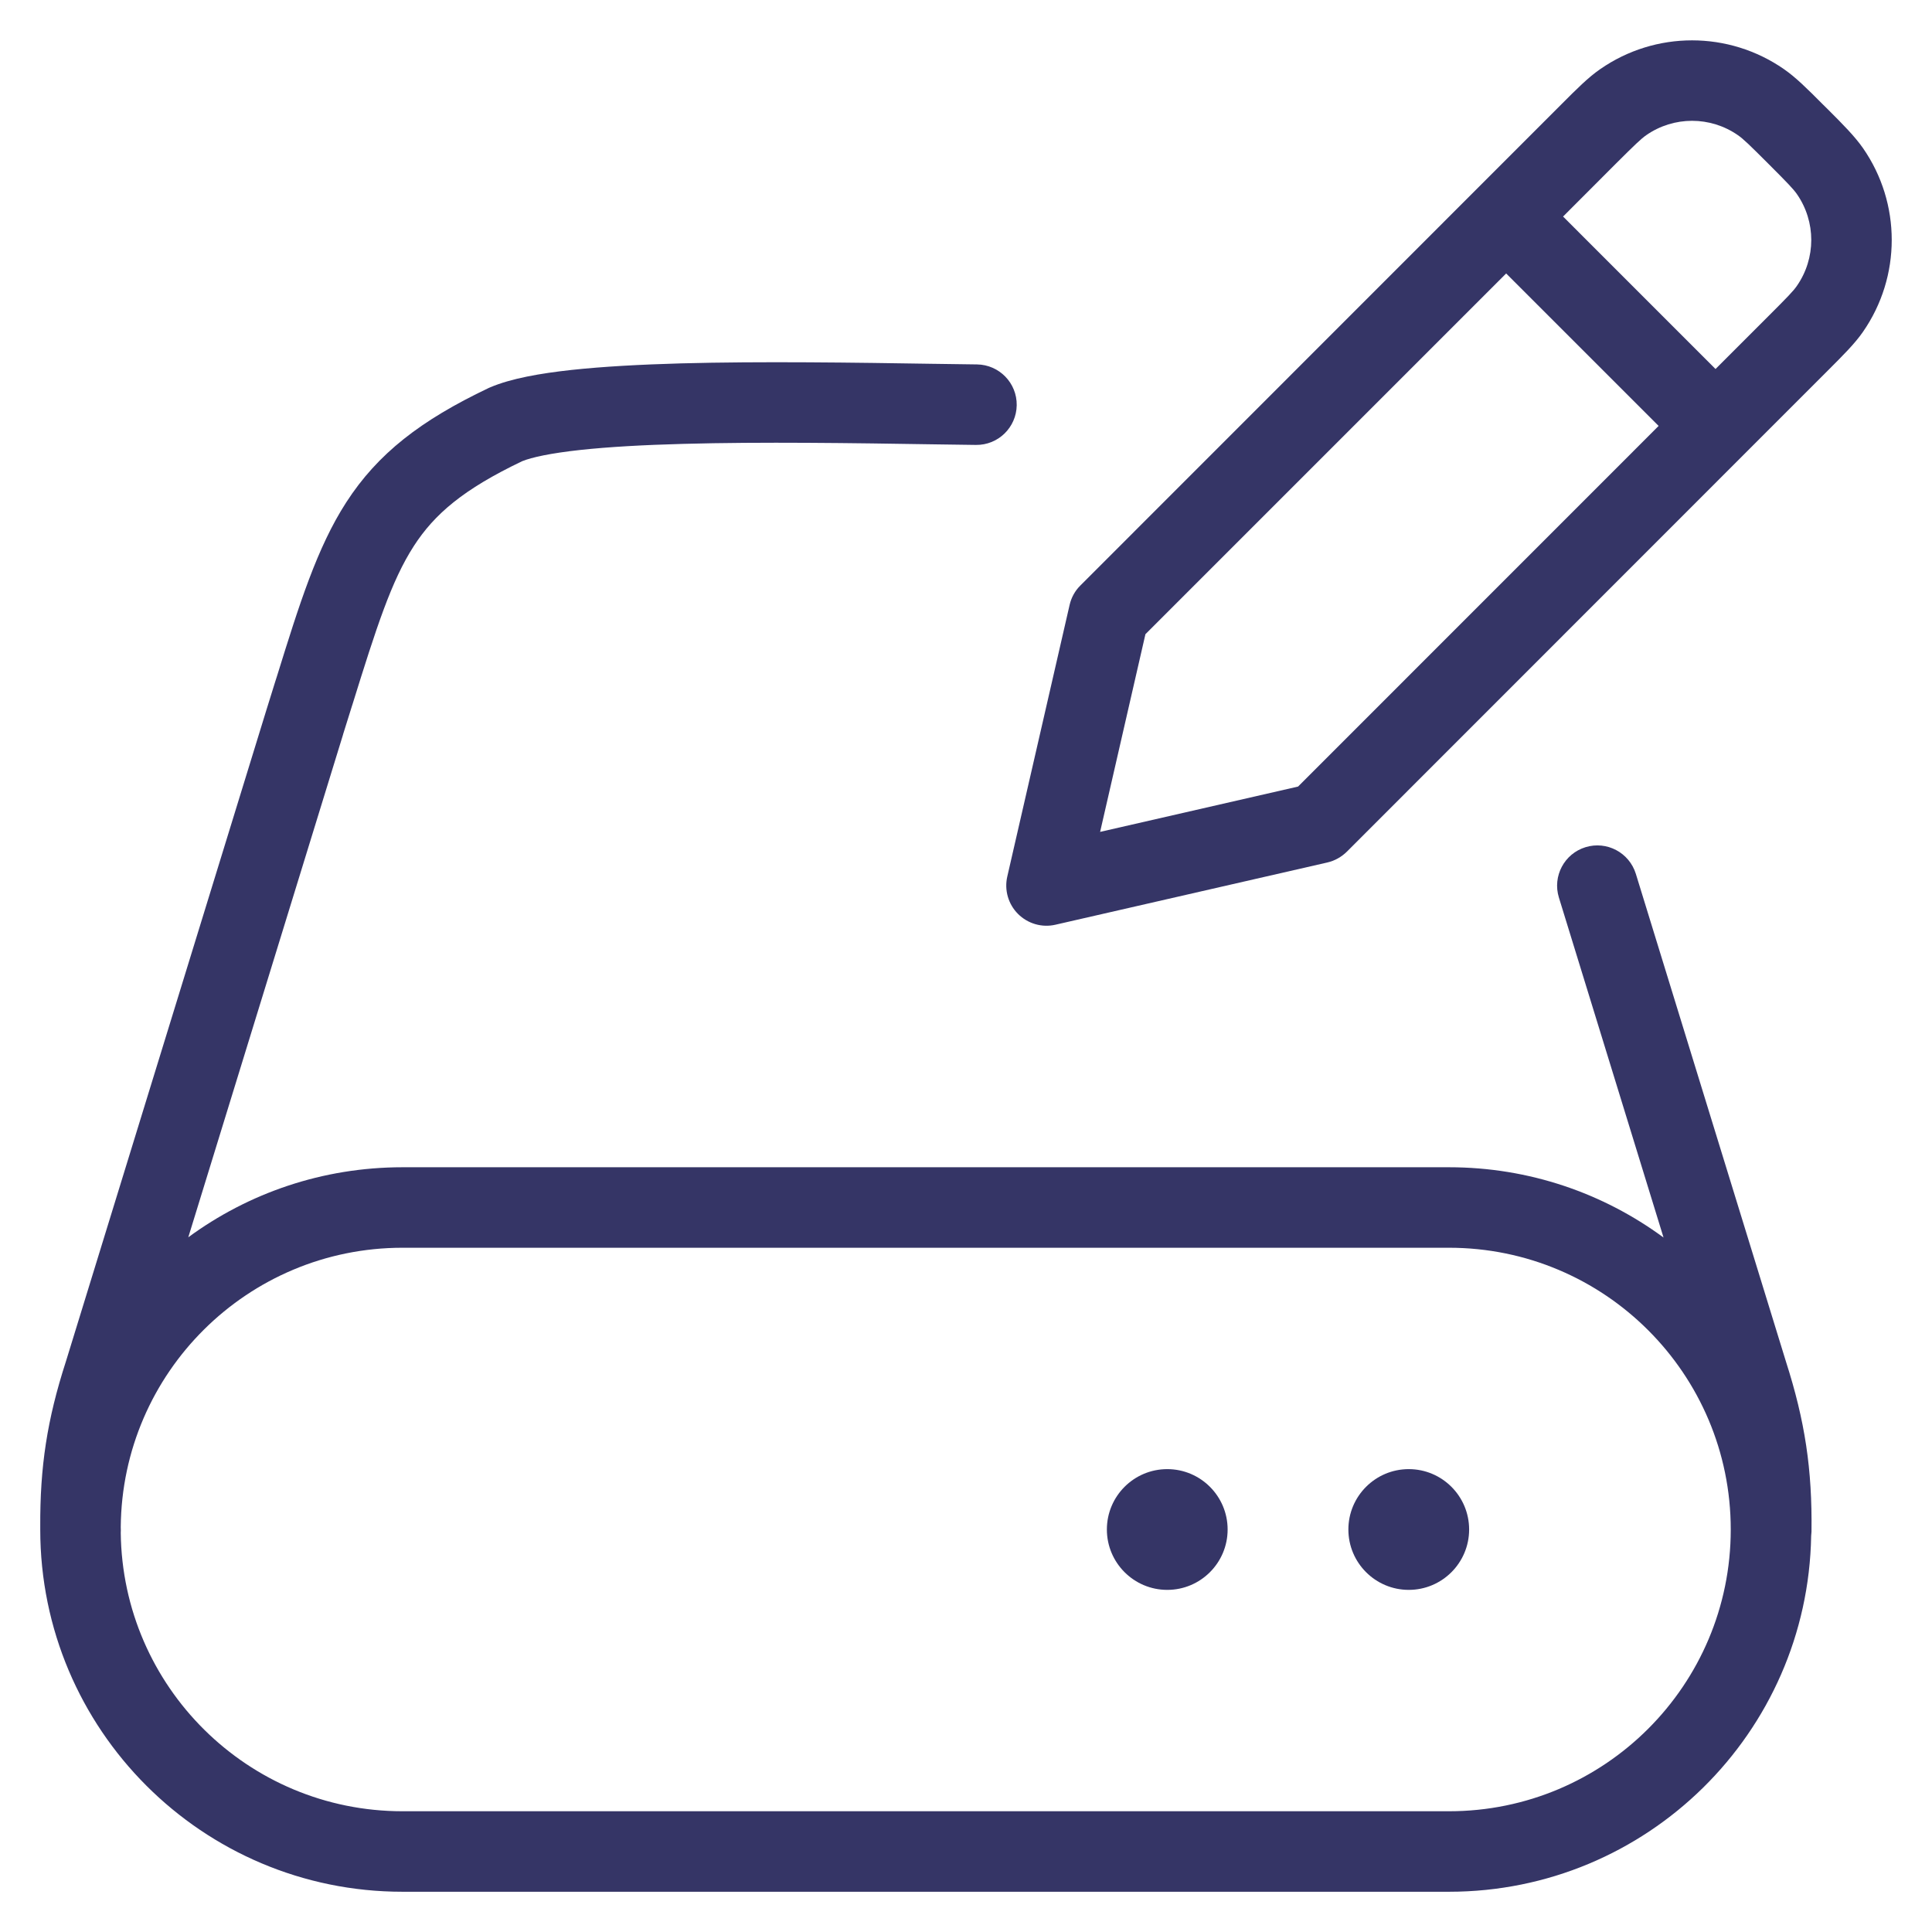 <svg width="24" height="24" viewBox="0 0 24 24" fill="none" xmlns="http://www.w3.org/2000/svg">
<g clip-path="url(#clip0_9001_285229)">
<path fill-rule="evenodd" clip-rule="evenodd" d="M19.878 0.859C20.564 0.382 21.474 0.382 22.161 0.859C22.308 0.961 22.45 1.102 22.64 1.293L22.707 1.359C22.898 1.55 23.039 1.692 23.142 1.839C23.619 2.525 23.619 3.436 23.142 4.123C23.04 4.27 22.898 4.411 22.707 4.602L16.731 10.58C16.664 10.646 16.58 10.693 16.489 10.714L13.112 11.487C12.944 11.526 12.768 11.475 12.646 11.353C12.525 11.232 12.474 11.056 12.513 10.888L13.287 7.515C13.308 7.423 13.354 7.339 13.421 7.273L19.398 1.294C19.589 1.103 19.73 0.961 19.878 0.859ZM21.59 1.68C21.247 1.441 20.792 1.441 20.449 1.68C20.385 1.725 20.311 1.796 20.072 2.034L19.417 2.69L21.311 4.584L21.967 3.928C22.205 3.69 22.277 3.616 22.321 3.552C22.56 3.209 22.56 2.753 22.321 2.41C22.276 2.346 22.205 2.272 21.967 2.034C21.728 1.795 21.654 1.724 21.59 1.68ZM20.604 5.291L18.71 3.397L14.229 7.878L13.666 10.334L16.125 9.771L20.604 5.291Z" fill="#353566"/>
<path d="M16.75 19C16.75 18.586 17.086 18.25 17.5 18.25C17.914 18.25 18.25 18.586 18.25 19C18.25 19.414 17.914 19.75 17.5 19.75C17.086 19.75 16.75 19.414 16.75 19Z" fill="#353566"/>
<path d="M14.5 18.25C14.086 18.25 13.75 18.586 13.75 19C13.75 19.414 14.086 19.75 14.5 19.75C14.914 19.75 15.25 19.414 15.25 19C15.25 18.586 14.914 18.25 14.5 18.25Z" fill="#353566"/>
<path fill-rule="evenodd" clip-rule="evenodd" d="M11.631 4.52L11.624 4.52C10.613 4.504 9.458 4.487 8.46 4.514C7.96 4.528 7.492 4.553 7.095 4.596C6.713 4.638 6.347 4.701 6.086 4.813C6.08 4.816 6.074 4.819 6.068 4.821C5.228 5.221 4.692 5.634 4.3 6.242C3.938 6.803 3.718 7.507 3.44 8.402L3.421 8.461C3.385 8.578 3.347 8.698 3.308 8.824L0.818 16.915C0.585 17.636 0.496 18.221 0.5 18.968L0.5 19C0.5 21.485 2.515 23.5 5 23.5H18C20.459 23.5 22.458 21.527 22.499 19.078C22.501 19.061 22.502 19.045 22.503 19.028C22.513 18.251 22.422 17.652 22.186 16.915L20.321 10.855C20.239 10.591 19.96 10.443 19.696 10.524C19.432 10.605 19.284 10.885 19.365 11.149L20.665 15.373C19.919 14.824 18.997 14.5 18 14.5H5C4.004 14.5 3.084 14.823 2.339 15.37L4.262 9.124L4.262 9.122C4.301 8.997 4.339 8.876 4.375 8.761L4.376 8.759C4.678 7.788 4.861 7.217 5.14 6.784C5.397 6.386 5.756 6.078 6.487 5.729C6.605 5.681 6.839 5.63 7.204 5.59C7.562 5.551 8 5.527 8.487 5.514C9.462 5.487 10.598 5.504 11.616 5.52L11.617 5.52C11.79 5.522 11.959 5.525 12.123 5.527C12.399 5.531 12.626 5.31 12.63 5.034C12.634 4.758 12.413 4.531 12.137 4.527C11.973 4.525 11.804 4.522 11.631 4.52ZM1.5 19.039C1.5 19.031 1.501 19.023 1.501 19.015L1.5 18.97C1.516 17.051 3.077 15.5 5 15.5H18C19.933 15.5 21.5 17.067 21.5 19C21.5 20.933 19.933 22.5 18 22.5H5C3.08 22.5 1.521 20.954 1.5 19.039Z" fill="#353566"/>
</g>
<defs>
<clipPath id="clip0_9001_285229">
<rect width="24" height="24" fill="white"/>
</clipPath>
</defs>
</svg>
